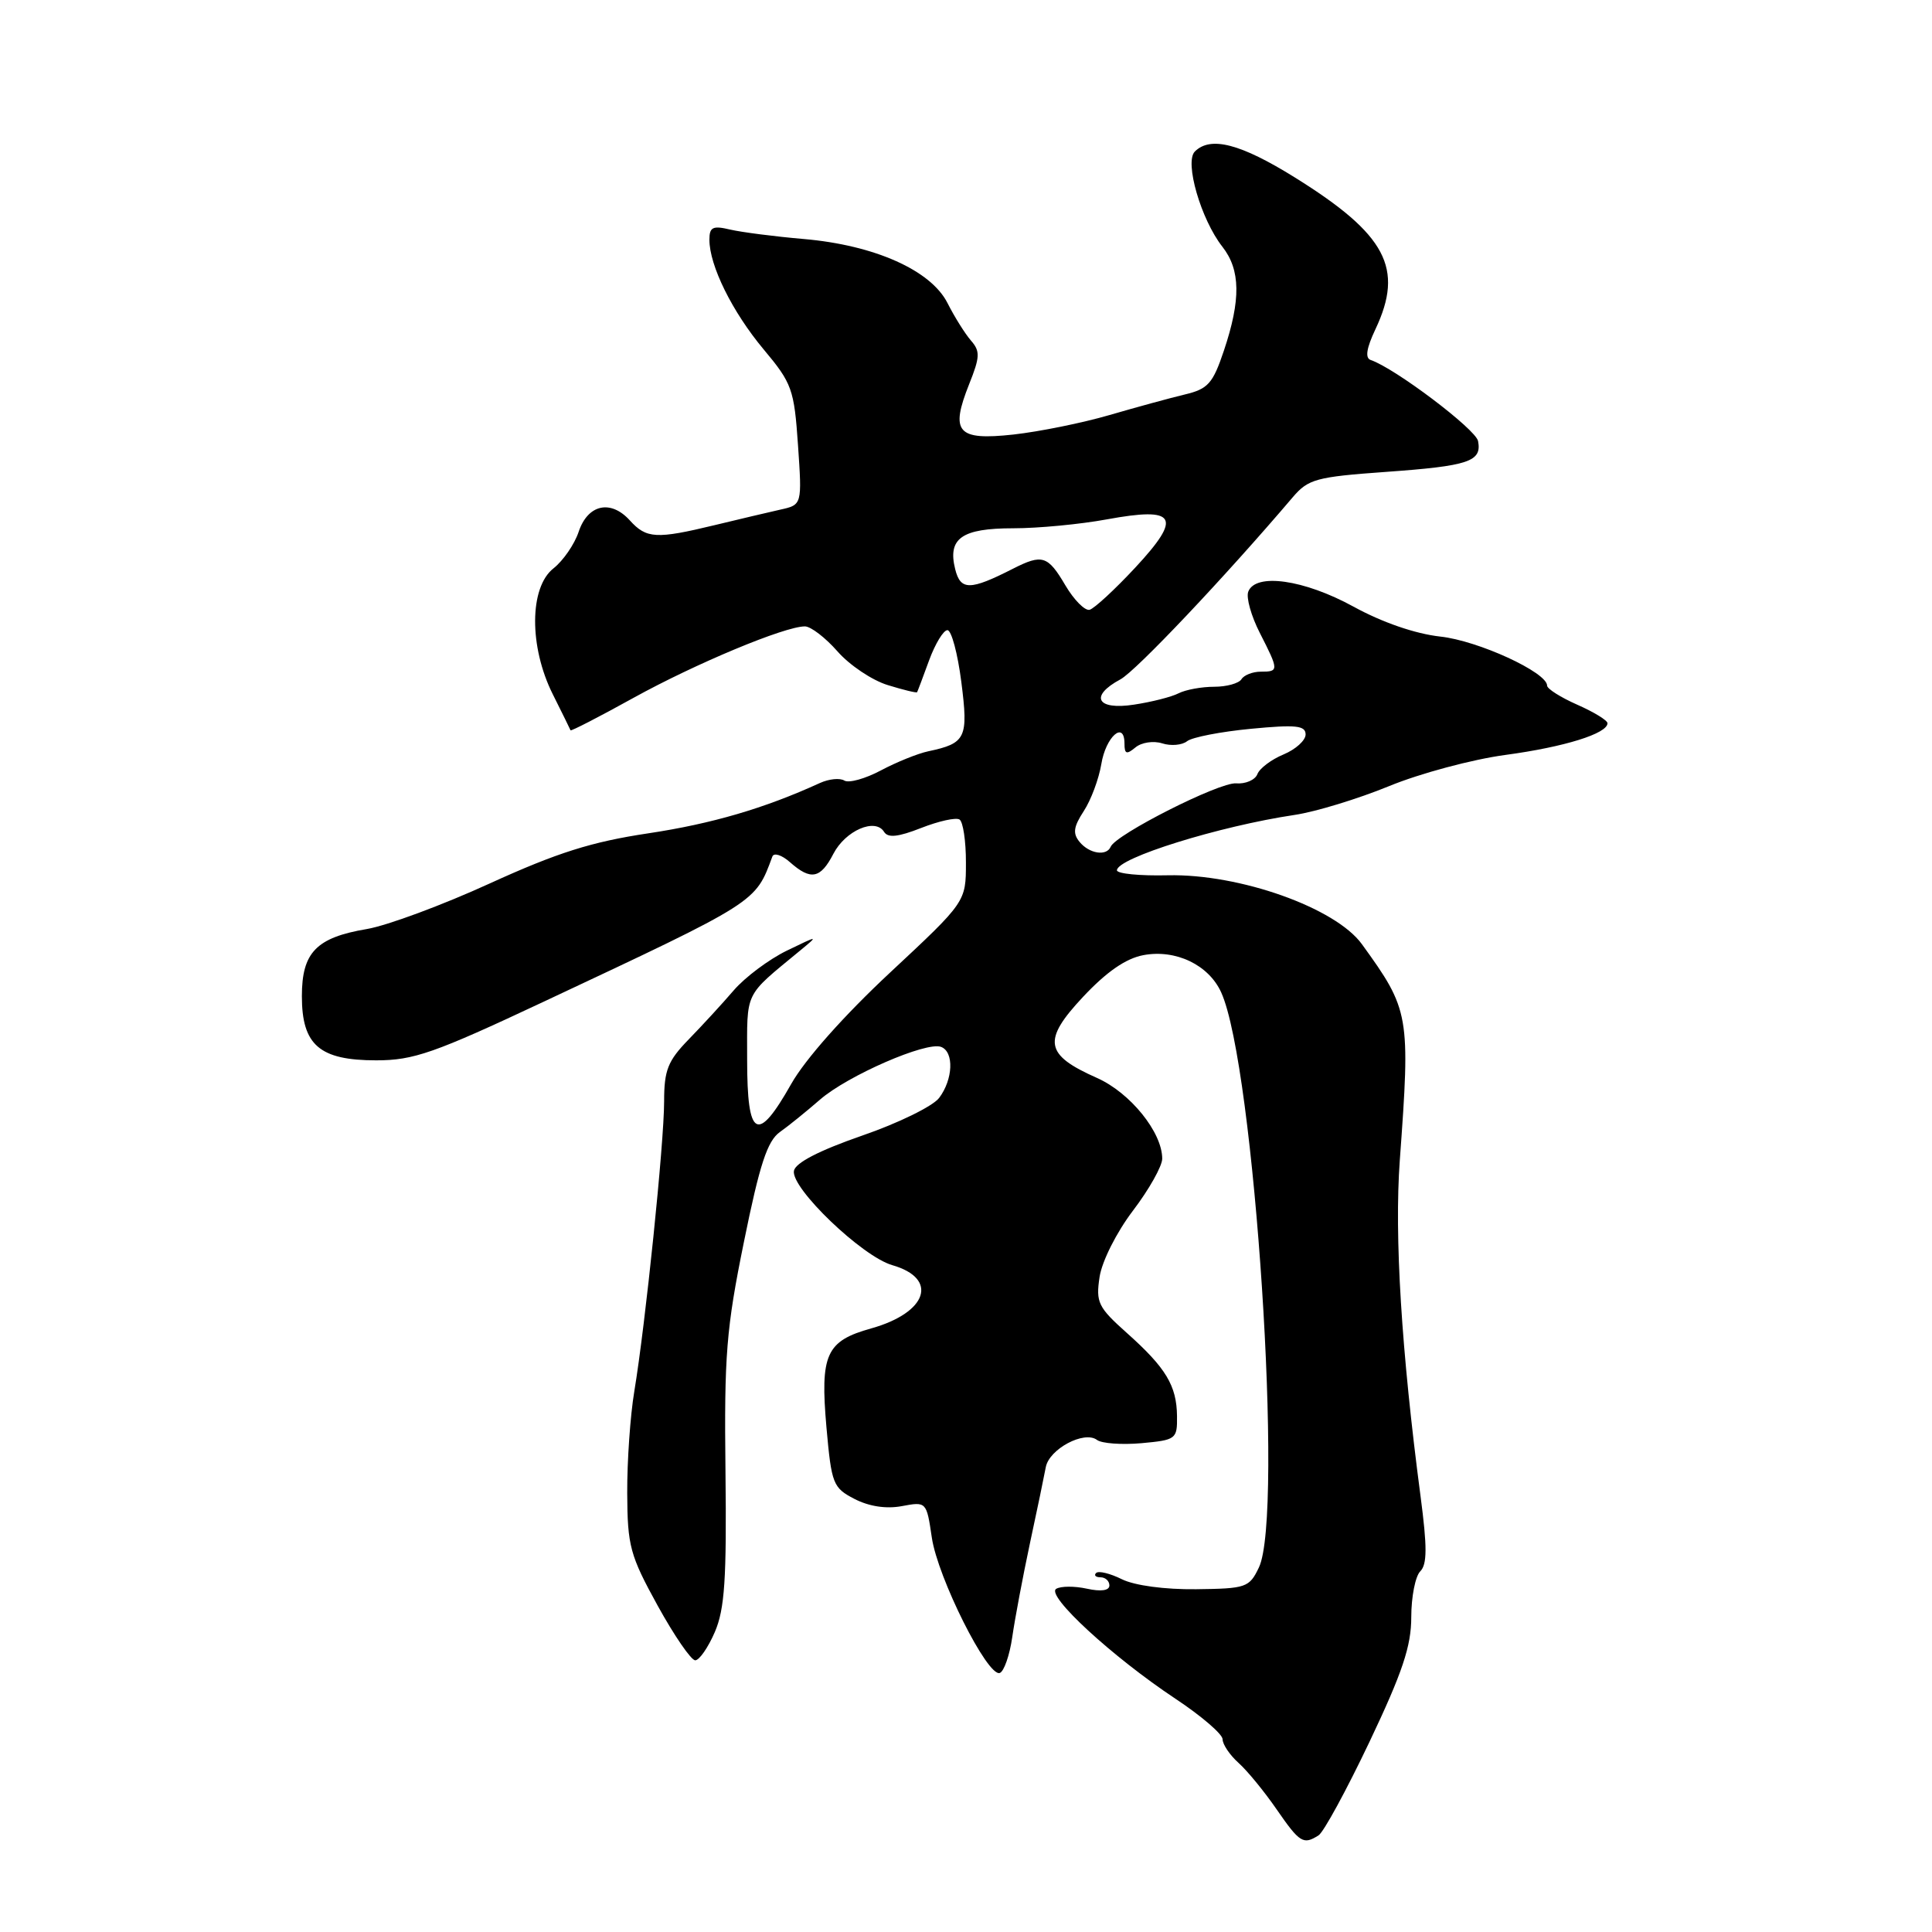 <?xml version="1.0" encoding="UTF-8" standalone="no"?>
<!DOCTYPE svg PUBLIC "-//W3C//DTD SVG 1.1//EN" "http://www.w3.org/Graphics/SVG/1.1/DTD/svg11.dtd" >
<svg xmlns="http://www.w3.org/2000/svg" xmlns:xlink="http://www.w3.org/1999/xlink" version="1.1" viewBox="0 0 256 256">
 <g >
 <path fill="currentColor"
d=" M 174.72 243.19 C 175.39 242.77 178.43 237.18 181.47 230.79 C 185.83 221.61 187.00 218.12 187.00 214.28 C 187.00 211.59 187.54 208.86 188.19 208.21 C 189.11 207.29 189.12 205.00 188.23 198.26 C 185.69 179.00 184.75 163.79 185.48 153.75 C 186.89 134.48 186.78 133.84 180.46 125.11 C 176.97 120.29 164.26 115.77 154.75 115.98 C 151.04 116.07 148.00 115.77 148.00 115.32 C 148.01 113.69 161.56 109.47 171.55 107.98 C 174.32 107.57 179.95 105.85 184.05 104.17 C 188.15 102.48 195.10 100.62 199.49 100.03 C 207.29 98.98 213.00 97.20 213.00 95.83 C 213.00 95.45 211.20 94.35 209.00 93.38 C 206.80 92.41 205.00 91.27 205.00 90.85 C 205.00 89.09 195.86 84.89 190.85 84.35 C 187.53 83.98 183.17 82.48 179.34 80.38 C 172.79 76.79 166.37 75.88 165.40 78.40 C 165.10 79.17 165.79 81.63 166.93 83.86 C 169.47 88.84 169.47 89.00 167.06 89.00 C 165.99 89.00 164.84 89.45 164.50 90.00 C 164.16 90.55 162.53 91.00 160.88 91.00 C 159.22 91.00 157.11 91.39 156.18 91.86 C 155.26 92.34 152.59 93.02 150.25 93.37 C 145.33 94.13 144.32 92.24 148.46 90.02 C 150.51 88.92 162.25 76.52 171.31 65.87 C 173.35 63.48 174.42 63.19 183.62 62.53 C 194.65 61.74 196.37 61.16 195.85 58.44 C 195.54 56.87 184.84 48.79 181.62 47.70 C 180.86 47.44 181.06 46.15 182.25 43.63 C 186.07 35.55 183.70 31.07 171.60 23.53 C 164.39 19.04 160.40 18.00 158.32 20.08 C 156.93 21.47 159.13 29.07 161.97 32.69 C 164.38 35.76 164.44 39.71 162.17 46.47 C 160.71 50.82 160.07 51.54 157.00 52.27 C 155.07 52.73 150.57 53.96 147.00 55.00 C 143.43 56.04 137.70 57.20 134.27 57.58 C 126.82 58.39 125.87 57.29 128.43 50.87 C 129.86 47.30 129.89 46.53 128.66 45.13 C 127.88 44.23 126.48 42.00 125.55 40.16 C 123.35 35.81 115.88 32.48 106.50 31.67 C 102.65 31.34 98.26 30.77 96.75 30.42 C 94.45 29.87 94.00 30.09 94.00 31.76 C 94.00 35.19 97.02 41.31 101.19 46.30 C 104.95 50.79 105.23 51.58 105.74 58.99 C 106.28 66.89 106.28 66.89 103.39 67.53 C 101.80 67.89 97.88 68.81 94.67 69.59 C 86.97 71.45 85.65 71.38 83.46 68.96 C 80.92 66.15 77.88 66.83 76.67 70.48 C 76.12 72.12 74.63 74.29 73.34 75.31 C 70.13 77.83 70.09 85.69 73.25 92.00 C 74.49 94.47 75.54 96.62 75.60 96.77 C 75.65 96.91 79.41 94.98 83.94 92.47 C 92.16 87.93 103.97 83.00 106.65 83.00 C 107.43 83.00 109.37 84.49 110.97 86.31 C 112.57 88.14 115.57 90.15 117.64 90.78 C 119.71 91.42 121.45 91.84 121.52 91.72 C 121.59 91.60 122.31 89.70 123.11 87.50 C 123.92 85.30 125.01 83.50 125.54 83.50 C 126.07 83.50 126.90 86.59 127.38 90.36 C 128.33 97.79 128.00 98.49 123.00 99.55 C 121.62 99.84 118.80 100.98 116.73 102.08 C 114.65 103.19 112.47 103.79 111.88 103.43 C 111.29 103.06 109.84 103.21 108.65 103.75 C 101.28 107.12 94.33 109.15 85.90 110.42 C 78.37 111.55 73.85 112.98 64.90 117.06 C 58.63 119.93 51.31 122.64 48.62 123.10 C 41.91 124.23 40.00 126.20 40.00 132.00 C 40.00 138.48 42.34 140.50 49.85 140.50 C 54.81 140.50 57.52 139.55 72.00 132.75 C 100.49 119.37 100.07 119.63 102.34 113.50 C 102.54 112.95 103.60 113.29 104.68 114.25 C 107.44 116.69 108.72 116.44 110.43 113.13 C 112.03 110.05 115.97 108.34 117.14 110.22 C 117.65 111.05 118.98 110.92 122.06 109.71 C 124.38 108.80 126.66 108.29 127.14 108.59 C 127.61 108.88 128.00 111.45 127.99 114.31 C 127.99 119.50 127.99 119.50 117.93 128.88 C 111.82 134.58 106.68 140.37 104.84 143.63 C 100.35 151.58 99.00 150.84 99.00 140.42 C 99.00 131.17 98.52 132.15 106.00 125.97 C 108.50 123.91 108.50 123.91 104.23 125.98 C 101.88 127.13 98.73 129.48 97.23 131.22 C 95.73 132.97 93.04 135.89 91.25 137.73 C 88.49 140.57 88.00 141.80 88.00 145.93 C 88.00 151.44 85.52 175.52 84.05 184.35 C 83.51 187.57 83.09 193.64 83.11 197.85 C 83.14 204.86 83.48 206.10 87.14 212.75 C 89.34 216.74 91.58 220.00 92.12 220.00 C 92.66 220.00 93.83 218.31 94.72 216.25 C 96.03 213.20 96.29 209.23 96.13 195.03 C 95.95 179.58 96.23 176.06 98.58 164.53 C 100.66 154.27 101.68 151.18 103.34 150.00 C 104.50 149.18 106.89 147.24 108.65 145.71 C 112.30 142.53 122.76 137.97 124.70 138.72 C 126.44 139.38 126.29 143.03 124.44 145.48 C 123.61 146.58 119.02 148.83 114.22 150.48 C 108.55 152.45 105.40 154.07 105.20 155.14 C 104.78 157.42 114.23 166.49 118.23 167.64 C 124.40 169.41 122.90 173.93 115.44 176.02 C 109.45 177.69 108.66 179.46 109.51 189.14 C 110.18 196.64 110.37 197.14 113.23 198.62 C 115.15 199.61 117.42 199.96 119.50 199.57 C 122.75 198.96 122.77 198.98 123.47 203.73 C 124.25 209.04 130.85 222.21 132.47 221.68 C 133.03 221.49 133.78 219.35 134.13 216.92 C 134.48 214.49 135.53 208.90 136.47 204.50 C 137.42 200.10 138.36 195.56 138.57 194.42 C 139.01 192.01 143.67 189.52 145.36 190.80 C 145.99 191.27 148.64 191.46 151.25 191.23 C 155.83 190.81 156.00 190.69 155.96 187.65 C 155.92 183.61 154.49 181.24 149.32 176.63 C 145.50 173.22 145.19 172.58 145.70 169.20 C 146.02 167.11 147.95 163.28 150.13 160.41 C 152.26 157.61 154.00 154.51 154.00 153.53 C 154.00 150.03 149.75 144.78 145.35 142.83 C 138.42 139.76 138.09 137.88 143.50 132.10 C 146.62 128.77 149.17 127.00 151.51 126.56 C 155.79 125.76 160.16 127.85 161.81 131.49 C 166.23 141.17 170.14 200.77 166.81 207.70 C 165.54 210.36 165.12 210.50 158.49 210.58 C 154.35 210.63 150.34 210.09 148.66 209.26 C 147.09 208.48 145.56 208.11 145.24 208.43 C 144.92 208.74 145.19 209.00 145.83 209.00 C 146.47 209.00 147.00 209.49 147.00 210.08 C 147.00 210.76 145.89 210.92 144.02 210.51 C 142.39 210.15 140.55 210.16 139.95 210.53 C 138.55 211.40 147.39 219.54 155.75 225.09 C 159.19 227.37 162.00 229.79 162.00 230.46 C 162.00 231.14 162.95 232.55 164.12 233.60 C 165.28 234.64 167.55 237.41 169.16 239.75 C 172.22 244.18 172.70 244.48 174.72 243.19 Z  M 143.06 111.57 C 142.12 110.44 142.24 109.57 143.60 107.48 C 144.56 106.02 145.60 103.22 145.93 101.25 C 146.52 97.61 149.00 95.42 149.00 98.54 C 149.00 99.92 149.28 100.01 150.45 99.04 C 151.25 98.37 152.84 98.13 154.00 98.50 C 155.15 98.87 156.64 98.74 157.30 98.21 C 157.96 97.69 161.76 96.95 165.75 96.57 C 171.71 96.00 173.00 96.13 173.00 97.32 C 173.00 98.11 171.68 99.30 170.07 99.97 C 168.46 100.64 166.90 101.81 166.61 102.58 C 166.31 103.35 165.04 103.90 163.78 103.80 C 161.58 103.62 147.85 110.56 147.17 112.20 C 146.63 113.48 144.35 113.13 143.06 111.57 Z  M 141.16 77.55 C 138.84 73.61 138.11 73.38 134.20 75.37 C 128.54 78.25 127.28 78.26 126.57 75.43 C 125.54 71.33 127.43 70.00 134.26 70.00 C 137.56 70.00 143.14 69.47 146.66 68.82 C 155.91 67.12 156.70 68.46 150.42 75.22 C 147.72 78.12 145.00 80.63 144.38 80.80 C 143.76 80.96 142.31 79.50 141.16 77.55 Z "/>
</g>
</svg>